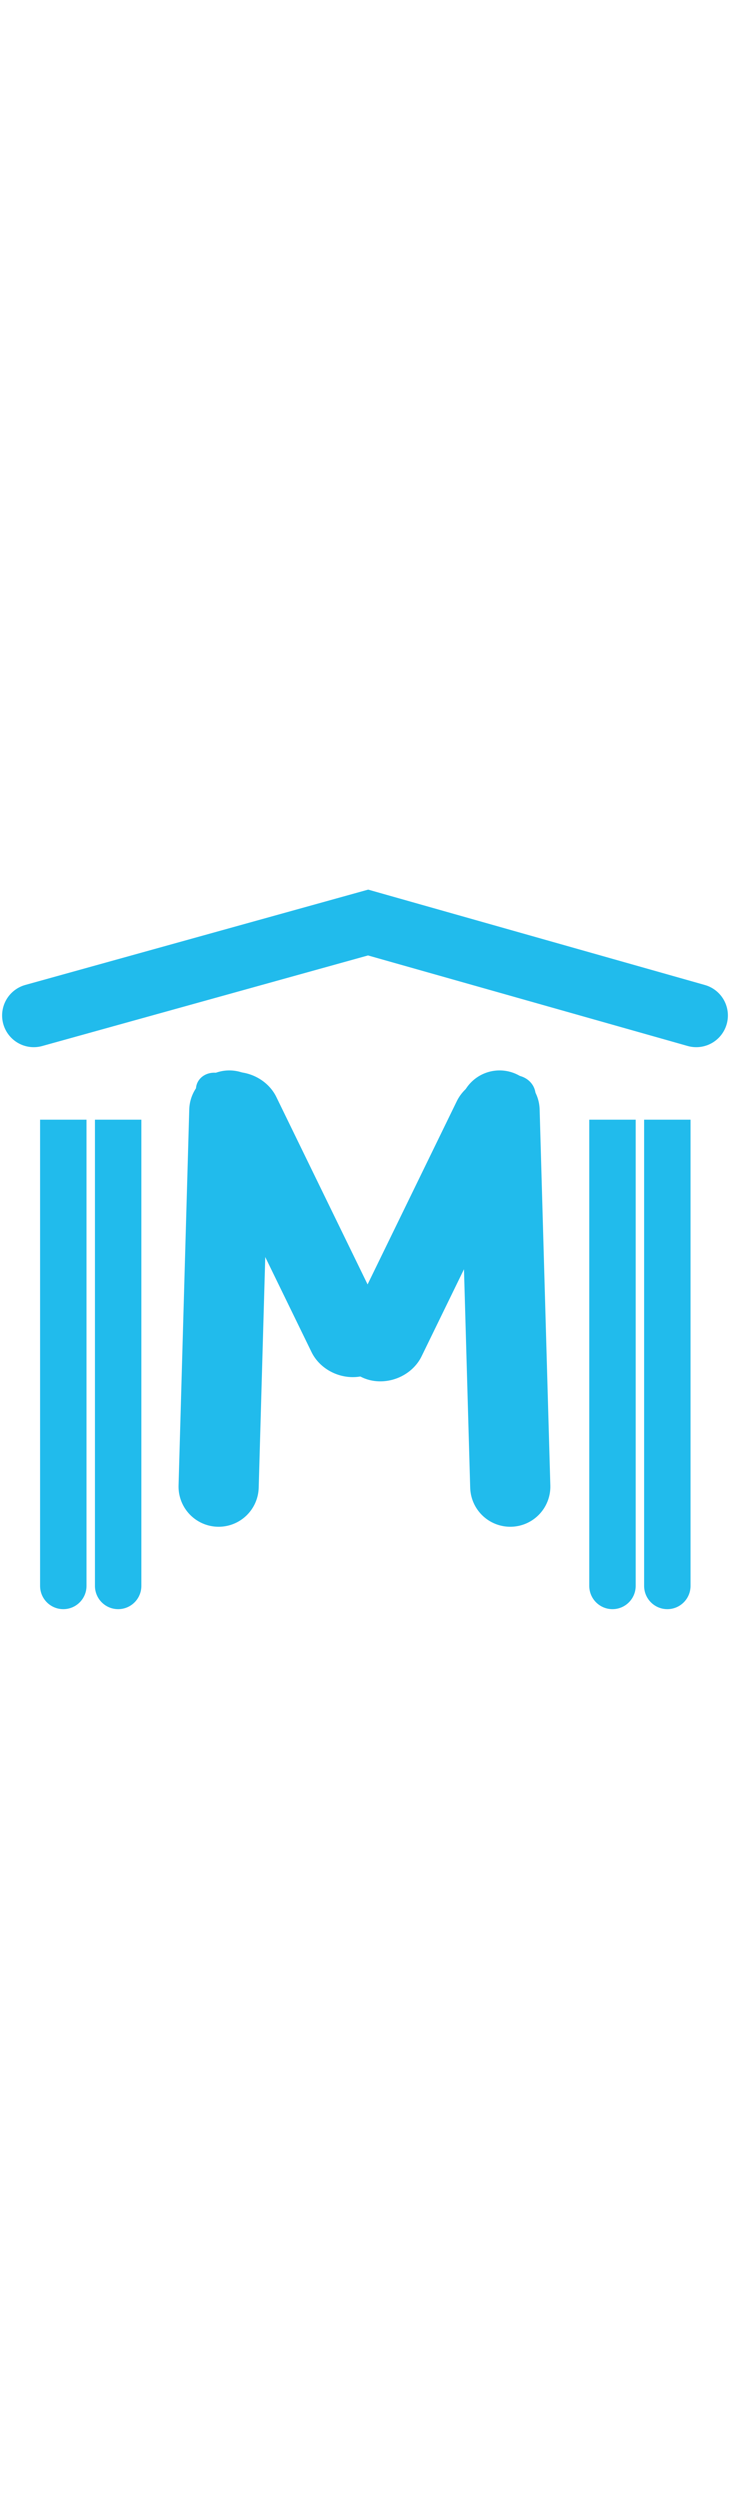 <svg width="50" height="171" viewBox="0 0 173 171" fill="none" xmlns="http://www.w3.org/2000/svg">
<path d="M165 30L87.234 8L8 30" stroke="#21BBEC" stroke-width="15" stroke-linecap="round"/>
<line x1="4.5" y1="-4.5" x2="74.897" y2="-2.214" transform="matrix(0.472 0.882 -0.932 0.364 44.819 45.5)" stroke="#21BBEC" stroke-width="9" stroke-linecap="round"/>
<line x1="54.346" y1="52.5" x2="51.812" y2="141.5" stroke="#21BBEC" stroke-width="19" stroke-linecap="round"/>
<line x1="9.5" y1="-9.5" x2="69.897" y2="-7.214" transform="matrix(0.472 0.882 -0.932 0.364 43.13 47.5)" stroke="#21BBEC" stroke-width="19" stroke-linecap="round"/>
<line x1="5.5" y1="-5.5" x2="73.897" y2="-3.214" transform="matrix(-0.472 0.882 0.932 0.364 128.919 46.5)" stroke="#21BBEC" stroke-width="11" stroke-linecap="round"/>
<line x1="9.5" y1="-9.5" x2="98.5" y2="-6.966" transform="matrix(5.11797e-08 1 1 -3.73329e-08 127.892 43)" stroke="#21BBEC" stroke-width="19" stroke-linecap="round"/>
<line x1="9.5" y1="-9.5" x2="69.897" y2="-7.214" transform="matrix(-0.472 0.882 0.932 0.364 130.608 48.5)" stroke="#21BBEC" stroke-width="19" stroke-linecap="round"/>
<path d="M139.648 60.159V54.659H150.648V60.159H139.648ZM150.648 165C150.648 168.038 148.185 170.5 145.148 170.5C142.11 170.5 139.648 168.038 139.648 165H150.648ZM150.648 60.159V165H139.648V60.159H150.648Z" fill="#21BBEC"/>
<path d="M152.648 60.159V54.659H163.648V60.159H152.648ZM163.648 165C163.648 168.038 161.185 170.5 158.148 170.5C155.11 170.5 152.648 168.038 152.648 165H163.648ZM163.648 60.159V165H152.648V60.159H163.648Z" fill="#21BBEC"/>
<path d="M33.5 60.159V54.659H22.5V60.159H33.5ZM22.5 165C22.5 168.038 24.962 170.5 28 170.5C31.038 170.5 33.5 168.038 33.5 165H22.5ZM22.5 60.159L22.5 165H33.5L33.5 60.159H22.5Z" fill="#21BBEC"/>
<path d="M20.5 60.159V54.659H9.5V60.159H20.5ZM9.5 165C9.5 168.038 11.962 170.5 15 170.5C18.038 170.5 20.5 168.038 20.5 165H9.5ZM9.5 60.159L9.5 165H20.5L20.5 60.159H9.5Z" fill="#21BBEC"/>
</svg>

